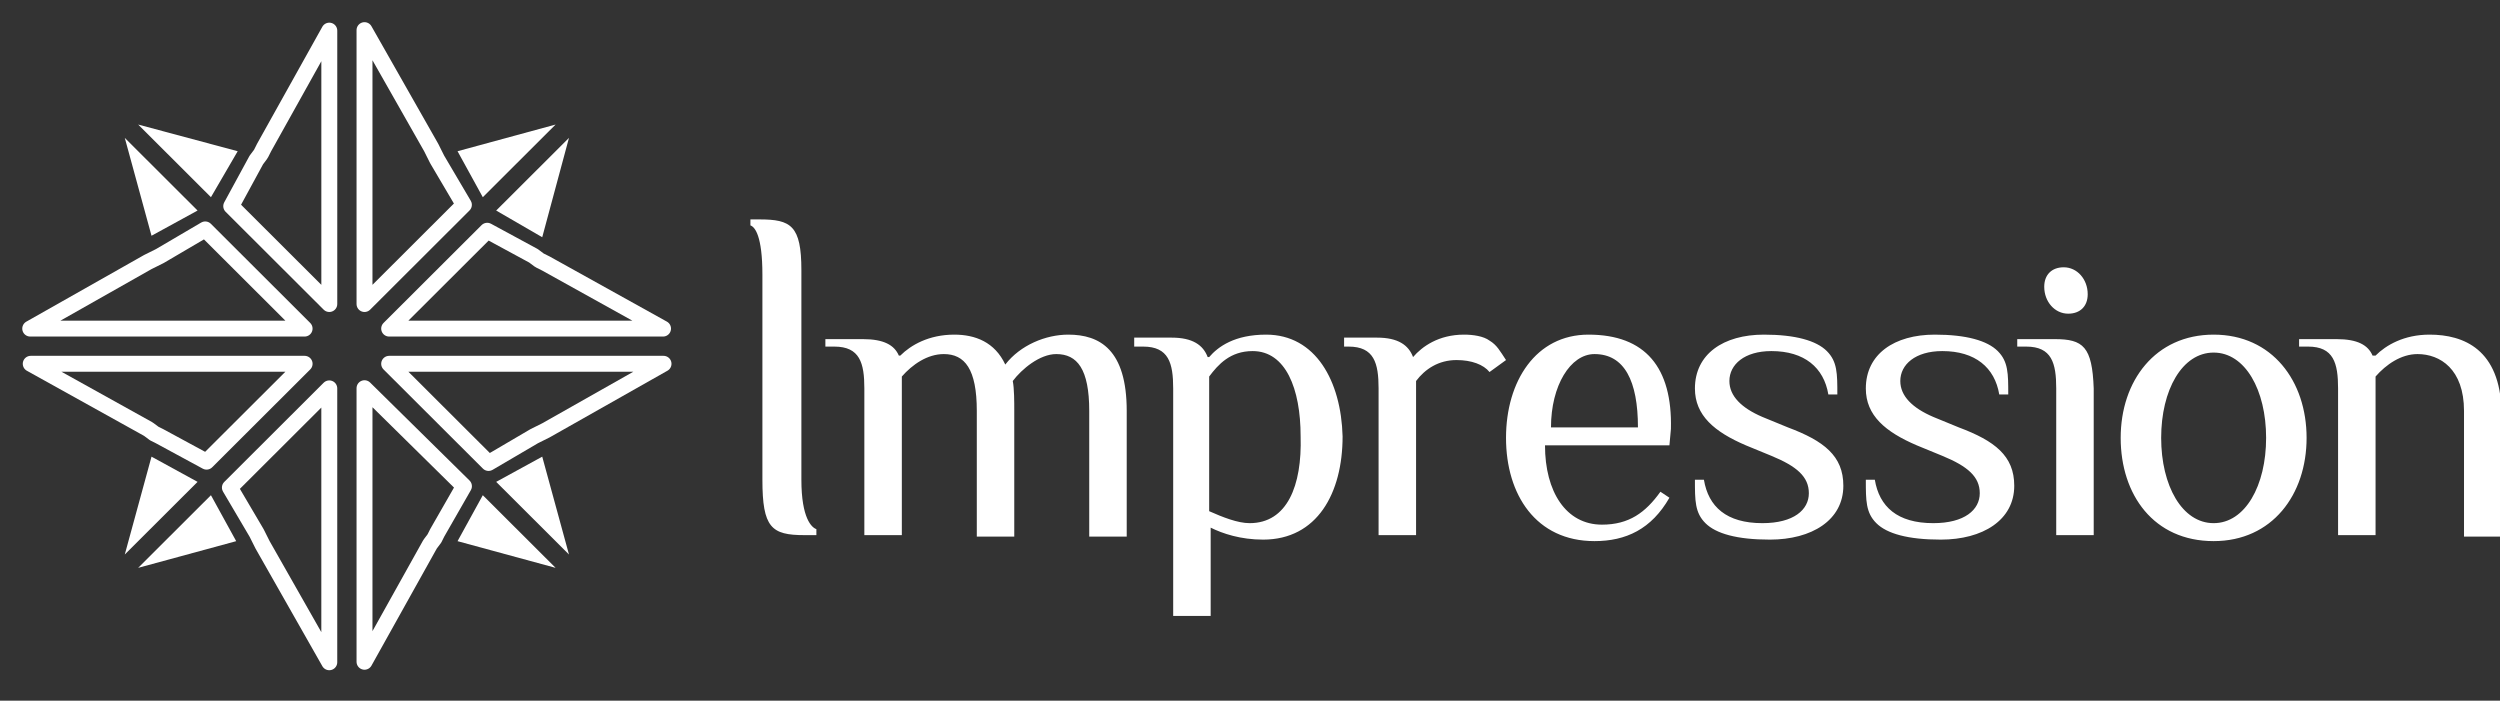 <svg width="157" height="44" viewBox="0 0 157 44" fill="none" xmlns="http://www.w3.org/2000/svg">
<rect x="0" y="0" width="157" height="44" fill="#333333" stroke="none"/>
<g clip-path="url(#clip0_3487_5)">
<g clip-path="url(#clip1_3487_5)">
<path d="M7.836 8.659L9.515 14.805L12.407 13.222L7.836 8.659Z" fill="white"/>
<path d="M35.732 34.823L34.052 28.678L31.16 30.261L35.732 34.823Z" fill="white"/>
<path d="M28.734 33.985L34.892 35.661L30.32 31.099L28.734 33.985Z" fill="white"/>
<path d="M14.927 9.497L8.676 7.821L13.247 12.384L14.927 9.497Z" fill="white"/>
<path d="M34.892 7.821L28.734 9.497L30.32 12.384L34.892 7.821Z" fill="white"/>
<path d="M9.515 28.678L7.836 34.823L12.407 30.261L9.515 28.678Z" fill="white"/>
<path d="M34.052 14.898L35.732 8.659L31.16 13.222L34.052 14.898Z" fill="white"/>
<path d="M8.676 35.661L14.833 33.985L13.247 31.099L8.676 35.661Z" fill="white"/>
<path d="M9.349 26.974C9.331 26.96 9.312 26.948 9.293 26.937L1.93 22.846H19.13L12.972 28.992L10.034 27.4L10.02 27.392L9.687 27.226L9.349 26.974Z" stroke="white" stroke-linejoin="round"/>
<path d="M27.448 10.001C27.453 10.011 27.458 10.021 27.464 10.03L29.133 12.862L22.891 19.093V1.892L27.081 9.267L27.261 9.628L27.448 10.001Z" stroke="white" stroke-linejoin="round"/>
<path d="M33.846 16.322C33.87 16.34 33.896 16.356 33.923 16.369L34.286 16.55L41.639 20.636H24.439L30.597 14.491L33.503 16.065L33.846 16.322Z" stroke="white" stroke-linejoin="round"/>
<path d="M10.019 16.09C10.029 16.085 10.039 16.079 10.049 16.074L12.888 14.407L19.129 20.636H1.898L9.284 16.456L9.646 16.276L10.019 16.09Z" stroke="white" stroke-linejoin="round"/>
<path d="M33.55 27.392C33.54 27.398 33.53 27.403 33.52 27.409L30.681 29.075L24.439 22.846H41.67L34.284 27.026L33.923 27.206L33.55 27.392Z" stroke="white" stroke-linejoin="round"/>
<path d="M27.029 34.15C27.015 34.168 27.003 34.187 26.992 34.207L22.891 41.559V24.379L29.136 30.533L27.461 33.457C27.456 33.465 27.452 33.474 27.448 33.482L27.282 33.814L27.029 34.15Z" stroke="white" stroke-linejoin="round"/>
<path d="M16.355 9.704C16.373 9.68 16.389 9.655 16.402 9.628L16.584 9.266L20.68 1.923V19.093L14.521 12.946L16.097 10.048L16.355 9.704Z" stroke="white" stroke-linejoin="round"/>
<path d="M16.122 33.482C16.117 33.472 16.111 33.462 16.105 33.452L14.437 30.62L20.679 24.39V41.59L16.489 34.215L16.308 33.854L16.122 33.482Z" stroke="white" stroke-linejoin="round"/>
</g>
</g>
<g clip-path="url(#clip2_3487_5)">
<g clip-path="url(#clip3_3487_5)">
<g clip-path="url(#clip4_3487_5)">
<path d="M50.327 30.129V16.974C50.327 14.155 49.668 13.779 47.691 13.779H47.126V14.155C47.408 14.249 47.879 14.813 47.879 17.256V26.183V30.129C47.879 33.136 48.444 33.606 50.515 33.606H51.269V33.23C50.986 33.136 50.327 32.572 50.327 30.129ZM67.086 21.015C65.674 21.015 64.073 21.672 63.132 22.894C62.472 21.484 61.249 21.015 59.93 21.015C58.33 21.015 57.2 21.672 56.541 22.33H56.447C56.164 21.672 55.505 21.297 54.187 21.297H51.834V21.766H52.398C53.999 21.766 54.281 22.8 54.281 24.397V33.606H56.635V23.646C57.294 22.894 58.236 22.236 59.271 22.236C60.59 22.236 61.343 23.176 61.343 25.807V33.7H63.696V25.807C63.696 25.243 63.696 24.397 63.602 23.927C64.167 23.176 65.297 22.236 66.333 22.236C67.651 22.236 68.404 23.176 68.404 25.807V33.7H70.758V25.807C70.758 21.954 69.063 21.015 67.086 21.015ZM79.514 21.015C77.537 21.015 76.501 21.766 75.936 22.424H75.842C75.559 21.672 74.9 21.203 73.582 21.203H71.228V21.766H71.793C73.394 21.766 73.676 22.8 73.676 24.397V38.68H76.03V33.136C76.783 33.512 77.913 33.888 79.325 33.888C82.715 33.888 84.315 30.975 84.315 27.404C84.221 23.927 82.621 21.015 79.514 21.015ZM78.478 32.854C77.725 32.854 76.783 32.478 75.936 32.102V23.646C76.501 22.894 77.254 22.048 78.666 22.048C80.738 22.048 81.679 24.397 81.679 27.404C81.773 30.505 80.832 32.854 78.478 32.854ZM93.542 21.39C93.165 21.109 92.506 21.015 91.942 21.015C90.341 21.015 89.305 21.766 88.74 22.424C88.458 21.672 87.799 21.203 86.481 21.203H84.409V21.766H84.692C86.293 21.766 86.575 22.8 86.575 24.397V33.606H88.929V23.927C89.494 23.176 90.341 22.612 91.471 22.612C92.412 22.612 93.165 22.894 93.542 23.364L94.578 22.612C94.201 22.048 94.013 21.672 93.542 21.39ZM99.756 21.015C96.461 21.015 94.578 23.927 94.578 27.498C94.578 31.069 96.461 33.982 100.133 33.982C102.11 33.982 103.71 33.23 104.84 31.257L104.275 30.881C103.334 32.196 102.298 32.948 100.603 32.948C98.344 32.948 97.026 30.881 97.026 27.968H104.84L104.934 26.934C105.028 23.082 103.334 21.015 99.756 21.015ZM97.402 26.84C97.402 24.209 98.626 22.236 100.133 22.236C102.016 22.236 102.863 23.927 102.863 26.84H97.402ZM112.278 26.84L110.678 26.183C109.359 25.619 108.606 24.867 108.606 23.927C108.606 22.894 109.548 22.048 111.242 22.048C113.314 22.048 114.538 23.082 114.82 24.773H115.385C115.385 23.458 115.385 22.706 114.726 22.048C114.067 21.39 112.749 21.015 110.772 21.015C108.23 21.015 106.441 22.236 106.441 24.397C106.441 26.089 107.665 27.122 109.642 27.968L111.242 28.626C112.843 29.284 113.596 29.941 113.596 30.975C113.596 32.008 112.655 32.854 110.678 32.854C108.418 32.854 107.288 31.82 107.006 30.129H106.441C106.441 31.445 106.441 32.196 107.1 32.854C107.759 33.512 109.077 33.888 111.148 33.888C113.784 33.888 115.762 32.666 115.762 30.505C115.762 28.626 114.538 27.686 112.278 26.84ZM123.011 26.84L121.411 26.183C120.093 25.619 119.339 24.867 119.339 23.927C119.339 22.894 120.281 22.048 121.976 22.048C124.047 22.048 125.271 23.082 125.553 24.773H126.118C126.118 23.458 126.118 22.706 125.459 22.048C124.8 21.39 123.482 21.015 121.505 21.015C118.963 21.015 117.174 22.236 117.174 24.397C117.174 26.089 118.398 27.122 120.375 27.968L121.976 28.626C123.576 29.284 124.329 29.941 124.329 30.975C124.329 32.008 123.388 32.854 121.411 32.854C119.151 32.854 118.021 31.82 117.739 30.129H117.174C117.174 31.445 117.174 32.196 117.833 32.854C118.492 33.512 119.81 33.888 121.881 33.888C124.518 33.888 126.495 32.666 126.495 30.505C126.495 28.626 125.271 27.686 123.011 26.84ZM129.884 19.699C130.637 19.699 131.108 19.229 131.108 18.478C131.108 17.538 130.449 16.786 129.602 16.786C128.849 16.786 128.378 17.256 128.378 18.008C128.378 18.947 129.037 19.699 129.884 19.699ZM129.037 21.297H126.683V21.766H127.248C128.849 21.766 129.131 22.8 129.131 24.397V33.606H131.485V24.397C131.391 21.766 130.826 21.297 129.037 21.297ZM139.017 21.015C135.345 21.015 133.179 23.927 133.179 27.498C133.179 31.069 135.251 33.982 139.017 33.982C142.689 33.982 144.854 31.069 144.854 27.498C144.854 23.927 142.689 21.015 139.017 21.015ZM139.017 32.854C137.04 32.854 135.721 30.505 135.721 27.498C135.721 24.491 137.04 22.142 139.017 22.142C140.994 22.142 142.312 24.491 142.312 27.498C142.312 30.505 140.994 32.854 139.017 32.854ZM152.575 21.015C150.974 21.015 149.844 21.672 149.185 22.33H148.997C148.715 21.672 148.056 21.297 146.737 21.297H144.383V21.766H144.948C146.549 21.766 146.831 22.8 146.831 24.397V33.606H149.185V23.646C149.844 22.894 150.785 22.236 151.821 22.236C153.234 22.236 154.74 23.176 154.74 25.807V33.7H157.094V25.807C157 21.954 154.74 21.015 152.575 21.015Z" fill="white"/>
</g>
</g>
</g>
<defs>
<clipPath id="clip0_3487_5">
<rect width="44" height="44" fill="white"/>
</clipPath>
<clipPath id="clip1_3487_5">
<rect width="44" height="44" fill="white"/>
</clipPath>
<clipPath id="clip2_3487_5">
<rect width="110" height="26.23" fill="white" transform="translate(47 13)"/>
</clipPath>
<clipPath id="clip3_3487_5">
<rect width="110" height="26.23" fill="white" transform="translate(47 13)"/>
</clipPath>
<clipPath id="clip4_3487_5">
<rect width="110" height="26.238" fill="white" transform="translate(47 12.996)"/>
</clipPath>
</defs>
</svg>

